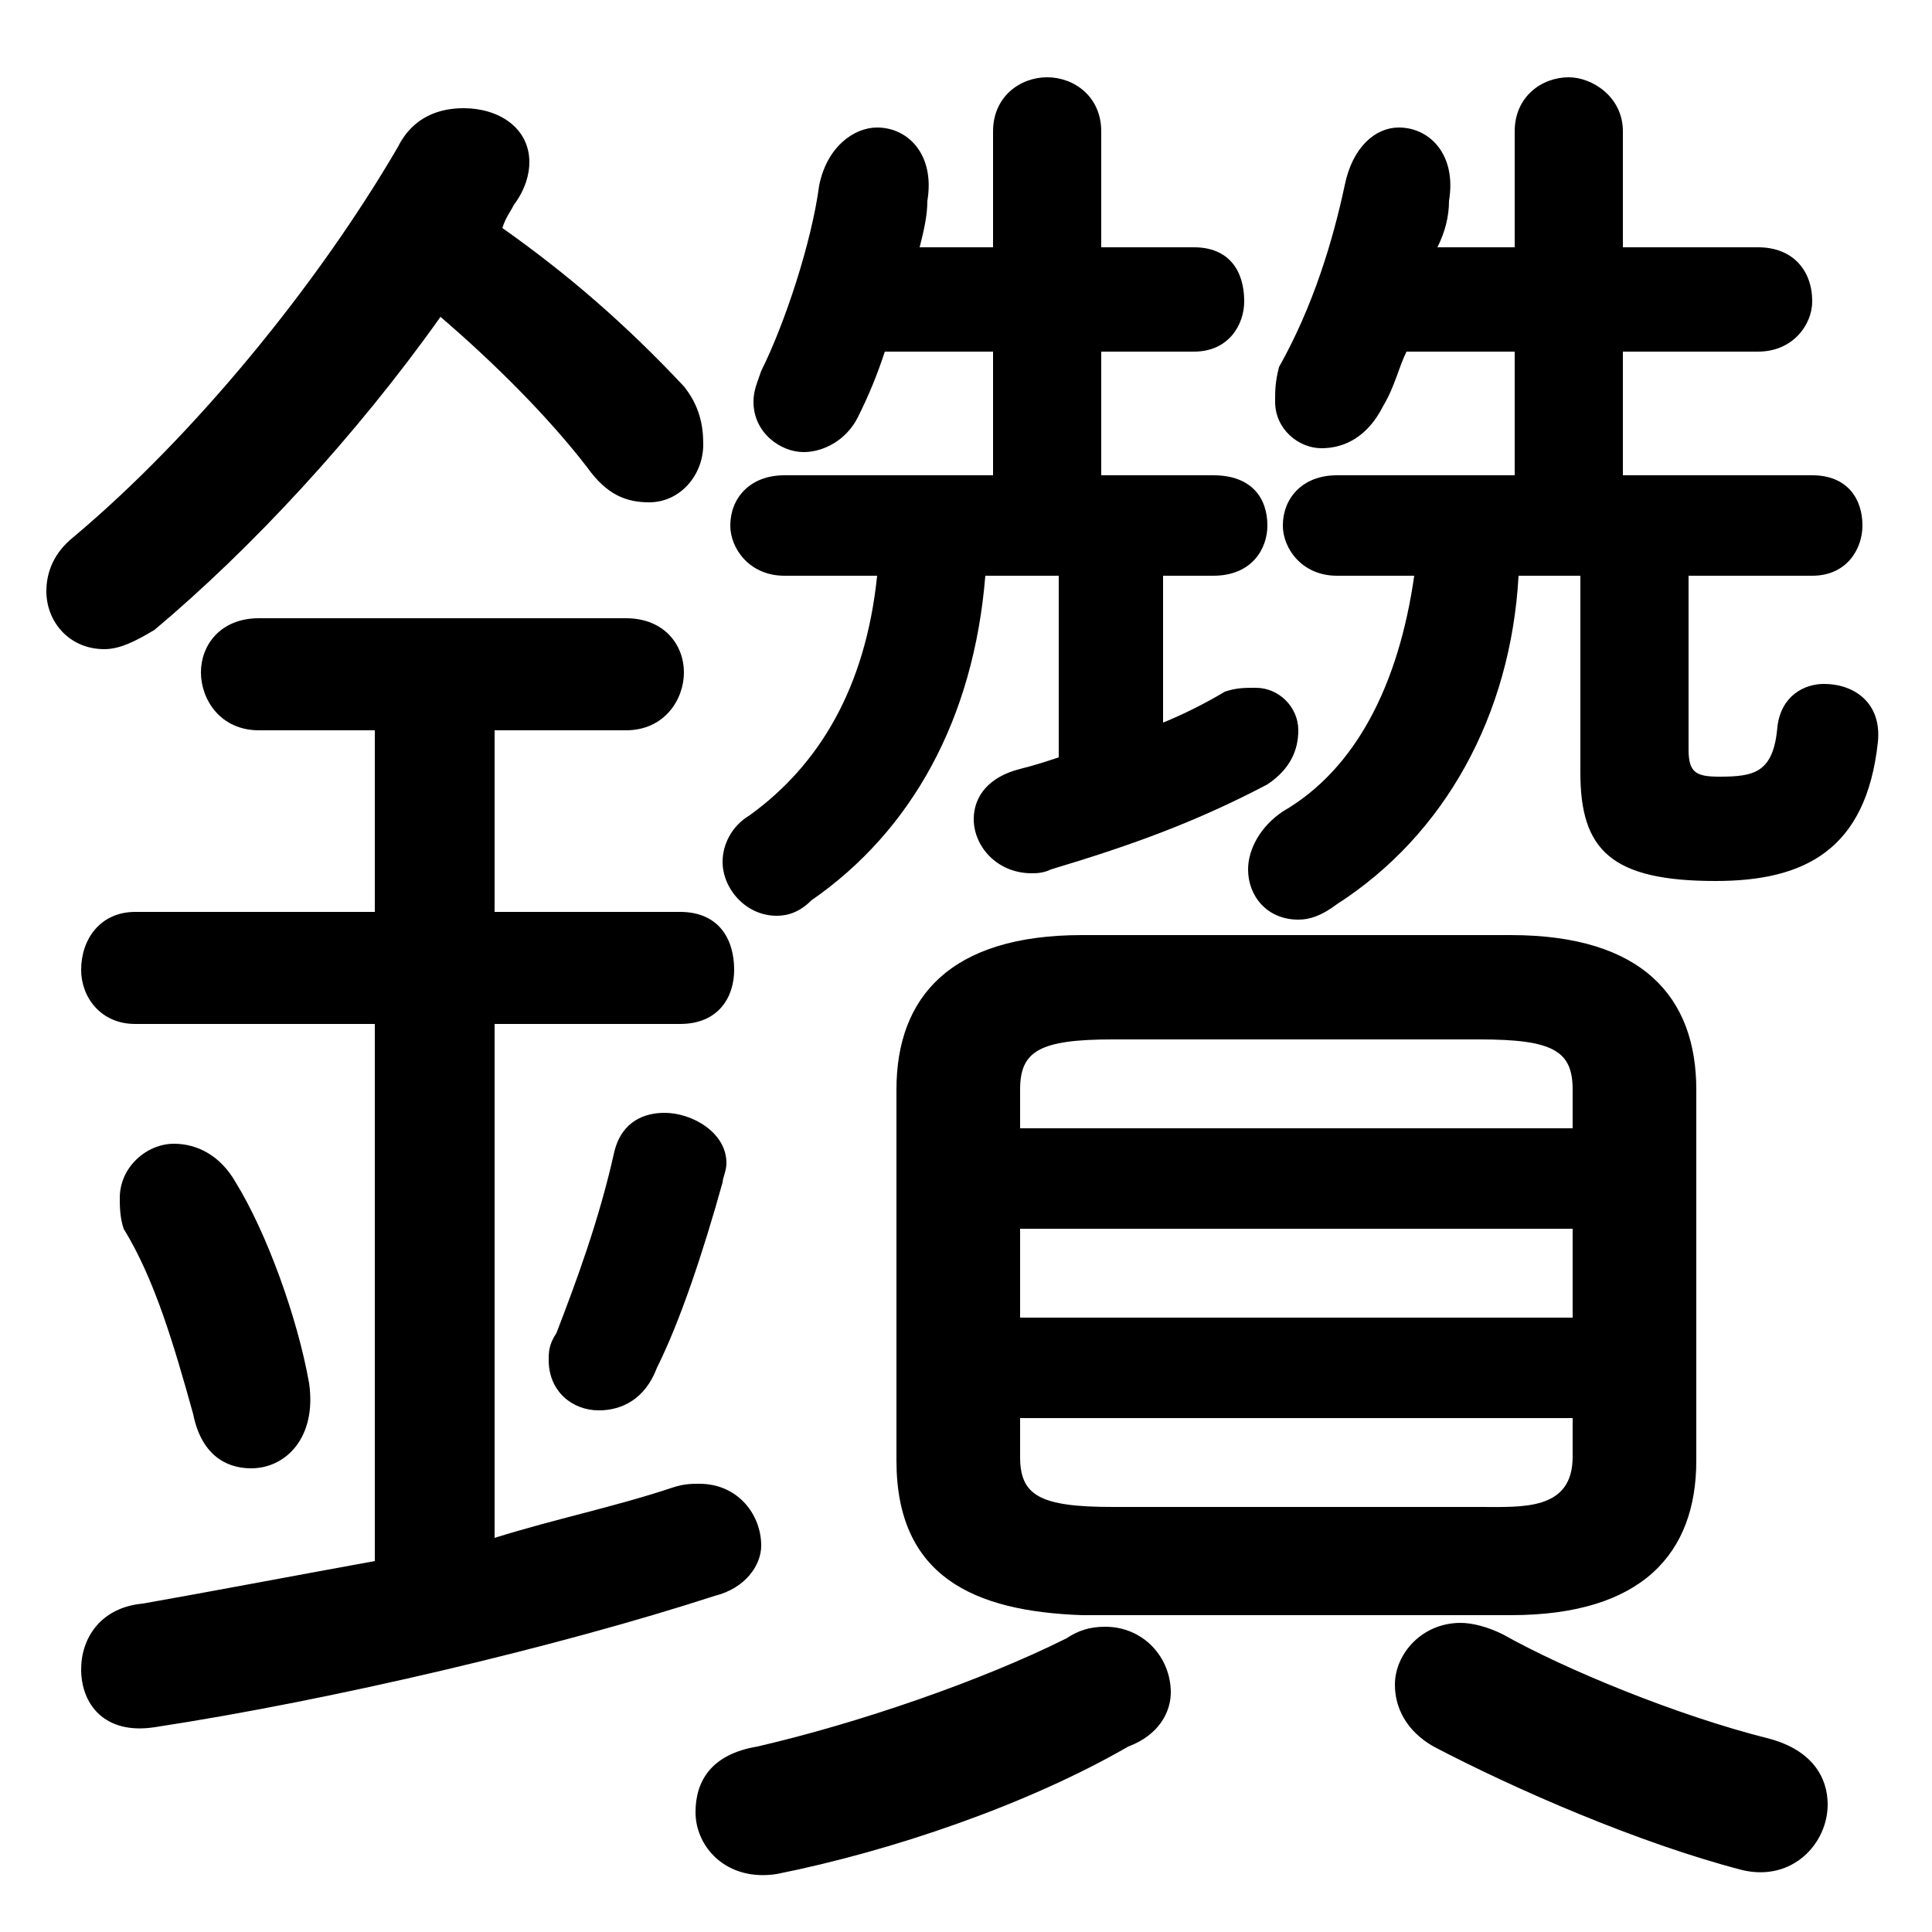 <svg xmlns="http://www.w3.org/2000/svg" viewBox="0 -44.0 50.0 50.0">
    <rect x="0" y="-44.0" width="50.0" height="50.0" fill="#808080" stroke="none"/>
    <g transform="scale(1, -1)">
        <!-- ボディの枠 -->
        <rect x="0" y="-6.0" width="50.0" height="50.0"
            stroke="white" fill="white"/>
        <!-- グリフ座標系の原点 -->
        <circle cx="0" cy="0" r="5" fill="white"/>
        <!-- グリフのアウトライン -->
        <g style="fill:black;stroke:#000000;stroke-width:0;stroke-linecap:round;stroke-linejoin:round;">
        <path d="M 39.1 2.2 C 42.5 2.2 43.9 3.8 43.9 6.2 L 43.9 15.8 C 43.9 18.2 42.5 19.8 39.1 19.8 L 28.0 19.8 C 24.6 19.8 23.2 18.2 23.2 15.8 L 23.2 6.2 C 23.2 3.2 25.2 2.3 28.0 2.2 Z M 28.8 5.0 C 26.9 5.0 26.4 5.3 26.4 6.3 L 26.4 7.3 L 40.7 7.3 L 40.7 6.3 C 40.7 4.9 39.4 5.0 38.3 5.0 Z M 26.4 12.2 L 40.7 12.2 L 40.7 9.9 L 26.4 9.9 Z M 40.7 14.8 L 26.4 14.8 L 26.4 15.8 C 26.4 16.8 26.9 17.1 28.8 17.1 L 38.3 17.1 C 40.2 17.1 40.7 16.8 40.7 15.8 Z M 40.9 29.1 L 40.9 24.0 C 40.9 22.0 41.7 21.2 44.4 21.2 C 46.7 21.2 48.3 22.0 48.6 24.8 C 48.7 25.8 48.0 26.3 47.2 26.3 C 46.7 26.3 46.1 26.0 46.0 25.2 C 45.9 24.0 45.4 23.9 44.5 23.9 C 43.9 23.9 43.7 24.0 43.7 24.6 L 43.7 29.1 L 46.9 29.1 C 47.8 29.1 48.2 29.8 48.2 30.4 C 48.2 31.1 47.8 31.7 46.9 31.7 L 42.0 31.7 L 42.0 34.9 L 45.5 34.9 C 46.4 34.9 46.9 35.6 46.9 36.2 C 46.9 37.0 46.4 37.6 45.5 37.6 L 42.0 37.6 L 42.0 40.6 C 42.0 41.5 41.2 42.0 40.6 42.0 C 39.9 42.0 39.2 41.5 39.2 40.6 L 39.2 37.6 L 37.2 37.6 C 37.4 38.0 37.5 38.4 37.5 38.8 C 37.7 40.0 37.0 40.7 36.2 40.7 C 35.6 40.7 35.0 40.2 34.8 39.2 C 34.5 37.8 34.0 36.1 33.1 34.5 C 33.0 34.1 33.0 33.9 33.0 33.6 C 33.0 32.9 33.6 32.4 34.2 32.4 C 34.8 32.4 35.4 32.7 35.8 33.5 C 36.1 34.0 36.2 34.5 36.4 34.9 L 39.2 34.9 L 39.2 31.7 L 34.6 31.7 C 33.7 31.7 33.2 31.1 33.2 30.4 C 33.2 29.8 33.7 29.1 34.6 29.1 L 36.6 29.1 C 36.2 26.3 35.1 24.1 33.2 23.0 C 32.6 22.6 32.3 22.0 32.3 21.5 C 32.3 20.8 32.8 20.2 33.6 20.2 C 33.9 20.2 34.2 20.3 34.6 20.6 C 37.4 22.4 39.1 25.5 39.3 29.1 Z M 12.8 20.4 L 12.8 25.1 L 16.2 25.1 C 17.2 25.1 17.7 25.9 17.7 26.6 C 17.7 27.3 17.2 28.0 16.2 28.0 L 6.7 28.0 C 5.7 28.0 5.2 27.3 5.2 26.6 C 5.2 25.9 5.7 25.1 6.7 25.1 L 9.7 25.1 L 9.7 20.4 L 3.5 20.4 C 2.6 20.4 2.1 19.7 2.1 18.9 C 2.1 18.2 2.6 17.5 3.5 17.5 L 9.7 17.5 L 9.7 3.6 C 7.5 3.2 5.4 2.8 3.7 2.5 C 2.6 2.4 2.1 1.6 2.1 0.8 C 2.1 -0.1 2.7 -0.9 4.0 -0.7 C 8.6 0.0 14.5 1.4 18.5 2.7 C 19.3 2.9 19.7 3.5 19.7 4.0 C 19.7 4.8 19.1 5.6 18.1 5.6 C 17.9 5.6 17.7 5.6 17.4 5.5 C 15.9 5.0 14.4 4.7 12.8 4.2 L 12.8 17.5 L 17.6 17.5 C 18.6 17.5 19.0 18.2 19.0 18.9 C 19.0 19.7 18.6 20.4 17.6 20.4 Z M 11.4 35.8 C 12.8 34.6 14.2 33.2 15.2 31.9 C 15.7 31.2 16.2 31.0 16.8 31.0 C 17.6 31.0 18.2 31.7 18.2 32.5 C 18.2 33.0 18.1 33.5 17.7 34.0 C 16.2 35.6 14.7 36.9 13.0 38.1 C 13.1 38.4 13.2 38.5 13.3 38.7 C 13.6 39.1 13.7 39.5 13.7 39.8 C 13.7 40.7 12.9 41.2 12.0 41.2 C 11.4 41.2 10.7 41.0 10.3 40.2 C 8.2 36.6 5.0 32.7 1.9 30.1 C 1.4 29.7 1.2 29.2 1.2 28.7 C 1.2 27.9 1.8 27.2 2.7 27.2 C 3.1 27.2 3.5 27.4 4.0 27.7 C 6.5 29.8 9.2 32.7 11.4 35.8 Z M 30.1 29.1 L 31.4 29.1 C 32.4 29.1 32.8 29.8 32.8 30.4 C 32.8 31.1 32.4 31.7 31.4 31.7 L 28.5 31.7 L 28.5 34.9 L 30.9 34.9 C 31.8 34.9 32.2 35.6 32.2 36.2 C 32.2 37.0 31.8 37.6 30.9 37.6 L 28.5 37.6 L 28.5 40.6 C 28.5 41.5 27.8 42.0 27.1 42.0 C 26.4 42.0 25.7 41.5 25.7 40.6 L 25.7 37.6 L 23.8 37.6 C 23.9 38.0 24.0 38.4 24.0 38.8 C 24.2 40.0 23.5 40.7 22.7 40.7 C 22.1 40.7 21.4 40.2 21.2 39.2 C 21.0 37.7 20.3 35.6 19.7 34.4 C 19.6 34.1 19.5 33.9 19.5 33.6 C 19.5 32.8 20.2 32.3 20.8 32.3 C 21.3 32.3 21.9 32.6 22.2 33.2 C 22.5 33.8 22.7 34.3 22.9 34.9 L 25.7 34.9 L 25.7 31.7 L 20.3 31.7 C 19.4 31.7 18.9 31.1 18.9 30.4 C 18.9 29.8 19.4 29.1 20.3 29.1 L 22.7 29.1 C 22.4 26.2 21.2 24.2 19.4 22.9 C 18.9 22.6 18.7 22.1 18.7 21.7 C 18.7 21.0 19.3 20.3 20.1 20.3 C 20.4 20.3 20.7 20.4 21.0 20.7 C 23.6 22.5 25.2 25.4 25.5 29.1 L 27.4 29.1 L 27.4 24.4 C 27.1 24.3 26.8 24.2 26.4 24.1 C 25.6 23.9 25.2 23.4 25.2 22.8 C 25.2 22.1 25.8 21.4 26.7 21.4 C 26.8 21.4 27.0 21.4 27.2 21.5 C 29.2 22.1 30.9 22.7 32.8 23.7 C 33.4 24.1 33.6 24.6 33.6 25.1 C 33.6 25.7 33.1 26.2 32.5 26.2 C 32.2 26.2 32.0 26.2 31.7 26.1 C 31.2 25.8 30.6 25.5 30.1 25.3 Z M 27.6 1.6 C 25.4 0.5 22.2 -0.6 19.6 -1.2 C 18.4 -1.4 18.0 -2.1 18.0 -2.9 C 18.0 -3.8 18.8 -4.7 20.1 -4.5 C 23.1 -3.9 26.6 -2.7 29.2 -1.2 C 30.0 -0.9 30.3 -0.3 30.3 0.2 C 30.3 1.1 29.6 1.9 28.6 1.9 C 28.2 1.9 27.9 1.8 27.6 1.6 Z M 37.1 -1.2 C 39.2 -2.3 42.4 -3.7 45.1 -4.4 C 46.4 -4.7 47.3 -3.7 47.3 -2.7 C 47.3 -2.0 46.9 -1.3 45.8 -1.0 C 43.4 -0.4 40.5 0.8 38.9 1.7 C 38.5 1.9 38.1 2.0 37.8 2.0 C 36.8 2.0 36.1 1.2 36.1 0.4 C 36.1 -0.2 36.4 -0.8 37.1 -1.2 Z M 6.1 13.4 C 5.7 14.1 5.1 14.4 4.5 14.4 C 3.8 14.4 3.1 13.8 3.1 13.0 C 3.1 12.8 3.1 12.5 3.2 12.2 C 4.0 10.9 4.5 9.2 5.0 7.4 C 5.2 6.4 5.8 6.0 6.5 6.0 C 7.4 6.0 8.2 6.8 8.0 8.2 C 7.7 9.9 6.9 12.1 6.1 13.4 Z M 15.9 14.2 C 15.5 12.4 14.9 10.8 14.4 9.5 C 14.2 9.2 14.2 9.0 14.2 8.8 C 14.2 8.0 14.8 7.5 15.5 7.5 C 16.1 7.5 16.7 7.8 17.0 8.6 C 17.6 9.8 18.2 11.6 18.7 13.4 C 18.7 13.5 18.8 13.7 18.8 13.9 C 18.8 14.7 17.9 15.2 17.2 15.2 C 16.7 15.2 16.1 15.0 15.9 14.2 Z"/>
    </g>
    </g>
</svg>
